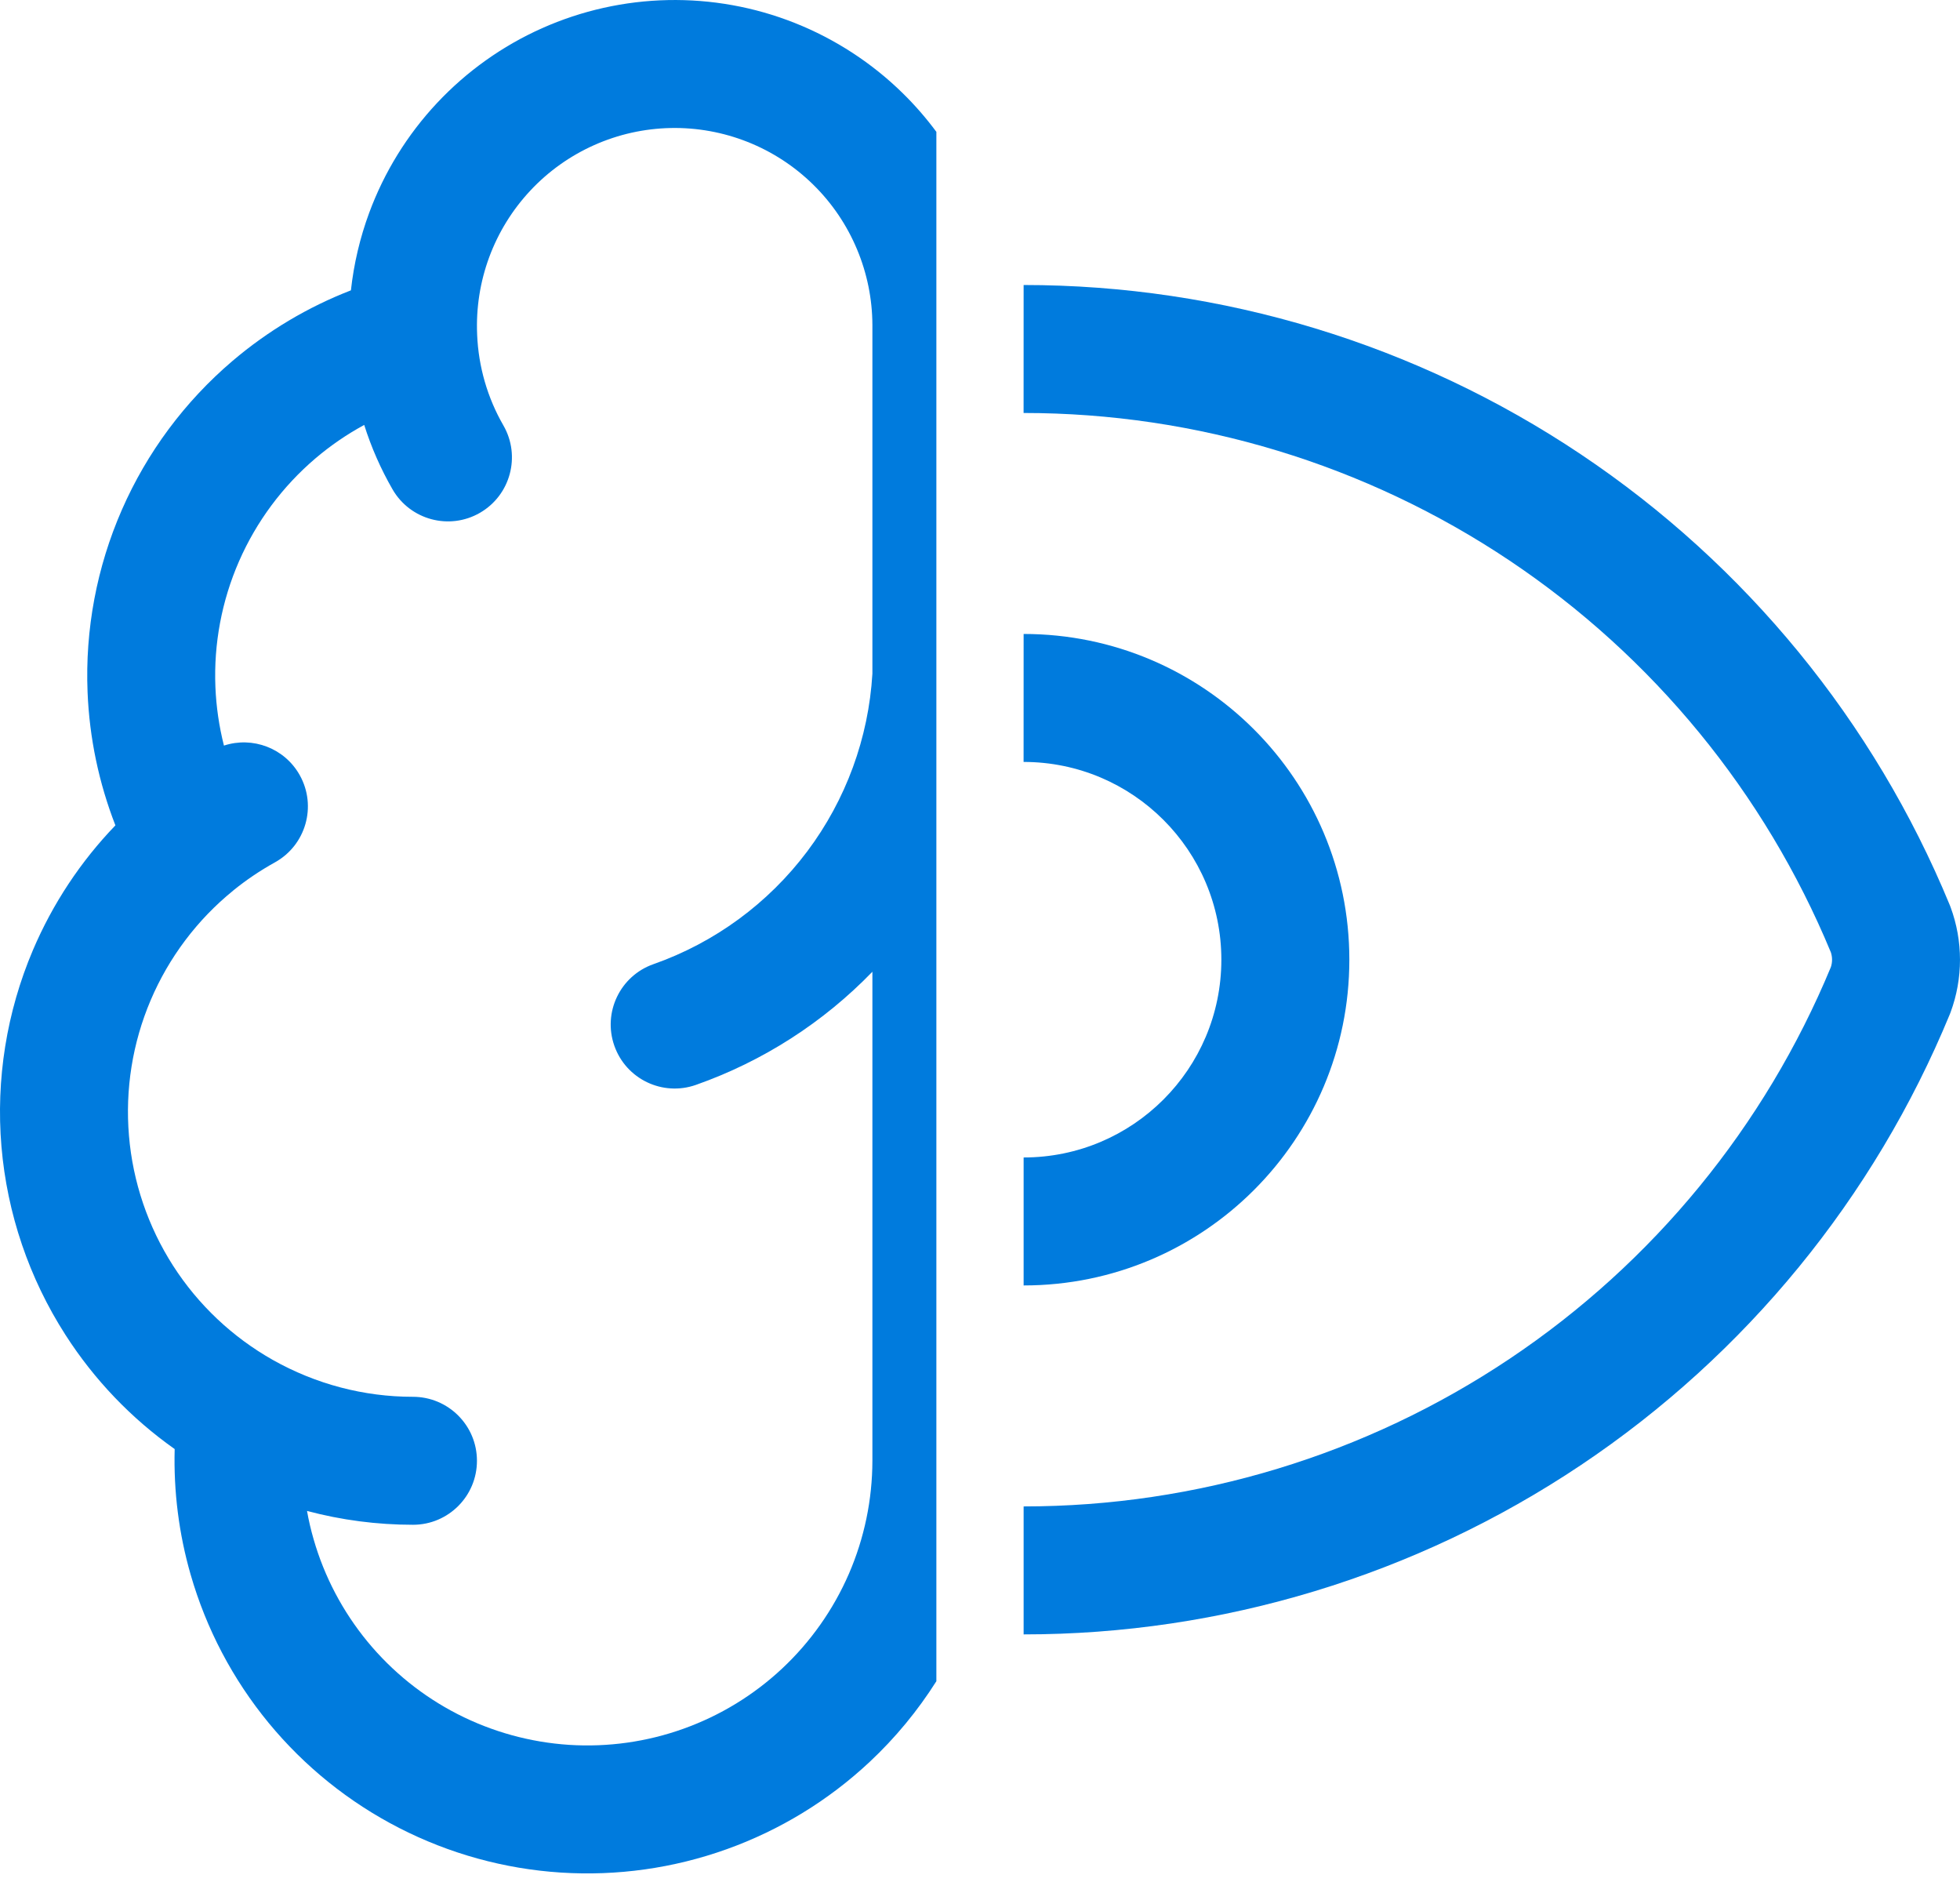 <svg width="50" height="48" viewBox="0 0 50 48" fill="none" xmlns="http://www.w3.org/2000/svg">
<path fill-rule="evenodd" clip-rule="evenodd" d="M23.887 3.363C23.887 3.363 23.887 3.363 23.887 3.363C23.629 3.015 23.344 2.686 23.033 2.381C22.243 1.605 21.305 0.995 20.276 0.586C19.246 0.177 18.145 -0.021 17.038 0.002C15.931 0.025 14.839 0.269 13.827 0.72C12.816 1.171 11.905 1.82 11.147 2.629C10.39 3.437 9.802 4.389 9.418 5.428C9.182 6.067 9.026 6.731 8.952 7.405C7.855 7.83 6.834 8.438 5.933 9.204C4.716 10.239 3.75 11.538 3.109 13.002C2.468 14.467 2.169 16.057 2.234 17.654C2.281 18.821 2.522 19.968 2.944 21.051C2.057 21.972 1.344 23.049 0.84 24.232C0.169 25.811 -0.107 27.53 0.037 29.241C0.182 30.951 0.742 32.6 1.669 34.044C2.403 35.189 3.351 36.178 4.456 36.958C4.427 38.038 4.563 39.118 4.863 40.159C5.261 41.543 5.938 42.83 6.853 43.942C7.769 45.054 8.902 45.966 10.183 46.622C11.465 47.279 12.867 47.666 14.304 47.759C15.74 47.852 17.181 47.65 18.537 47.164C19.892 46.679 21.134 45.921 22.185 44.937C22.839 44.325 23.41 43.633 23.887 42.879C23.887 42.879 23.887 42.879 23.887 42.879L23.887 3.363ZM8.048 11.69C8.433 11.363 8.85 11.077 9.291 10.838C9.471 11.408 9.713 11.959 10.013 12.48C10.463 13.261 11.461 13.53 12.242 13.08C13.023 12.63 13.291 11.632 12.842 10.851C12.435 10.146 12.206 9.352 12.172 8.539L12.172 8.533C12.142 7.861 12.247 7.19 12.48 6.559C12.713 5.929 13.07 5.351 13.53 4.86C13.989 4.369 14.543 3.975 15.157 3.701C15.771 3.427 16.434 3.279 17.106 3.265C17.778 3.251 18.447 3.372 19.072 3.62C19.697 3.868 20.266 4.238 20.746 4.71C21.226 5.181 21.606 5.743 21.865 6.364C22.12 6.974 22.253 7.628 22.255 8.289L22.255 17.183C22.157 18.823 21.58 20.398 20.594 21.713C19.599 23.039 18.233 24.041 16.669 24.591C15.819 24.89 15.373 25.822 15.672 26.672C15.971 27.522 16.902 27.969 17.753 27.67C19.463 27.068 21.003 26.078 22.255 24.784V37.255C22.254 38.249 22.049 39.232 21.654 40.143C21.258 41.054 20.679 41.875 19.954 42.554C19.229 43.233 18.372 43.756 17.436 44.091C16.501 44.426 15.507 44.566 14.515 44.502C13.524 44.437 12.556 44.17 11.671 43.717C10.787 43.264 10.005 42.635 9.373 41.867C8.742 41.1 8.274 40.212 8 39.257C7.931 39.019 7.875 38.779 7.832 38.536C8.71 38.77 9.619 38.889 10.536 38.889C11.437 38.889 12.168 38.158 12.167 37.256C12.167 36.355 11.436 35.625 10.534 35.625C9.284 35.626 8.052 35.301 6.96 34.685C5.929 34.103 5.055 33.278 4.415 32.281C3.776 31.284 3.389 30.146 3.29 28.966C3.19 27.786 3.38 26.599 3.844 25.509C4.308 24.42 5.03 23.459 5.95 22.713L5.951 22.711C6.281 22.443 6.636 22.204 7.014 21.994C7.802 21.557 8.087 20.563 7.649 19.775C7.263 19.079 6.442 18.776 5.713 19.016C5.589 18.529 5.516 18.028 5.495 17.522C5.45 16.42 5.657 15.322 6.099 14.312C6.542 13.301 7.208 12.405 8.048 11.69Z" fill="#007BDD"/>
<path d="M26.113 41.685C26.113 41.685 26.114 41.685 26.113 41.685C31.174 41.685 36.121 40.183 40.327 37.368C44.533 34.553 47.808 30.552 49.738 25.874C49.745 25.856 49.752 25.838 49.759 25.82C50.08 24.954 50.08 24.001 49.759 23.135C49.752 23.117 49.745 23.099 49.738 23.081C47.808 18.402 44.533 14.402 40.327 11.587C36.121 8.772 31.174 7.269 26.113 7.269C26.113 7.269 26.114 7.269 26.113 7.269L26.112 10.533C26.112 10.533 26.113 10.533 26.112 10.533C30.527 10.533 34.843 11.844 38.512 14.299C42.17 16.748 45.021 20.224 46.706 24.29C46.746 24.412 46.746 24.543 46.706 24.665C45.021 28.73 42.17 32.207 38.512 34.655C34.843 37.111 30.528 38.421 26.113 38.421C26.113 38.421 26.114 38.421 26.113 38.421V41.685Z" fill="#007BDD"/>
<path d="M26.113 32.785C26.113 32.785 26.114 32.785 26.113 32.785C30.702 32.785 34.422 29.066 34.422 24.477C34.422 19.889 30.702 16.169 26.113 16.169C26.113 16.169 26.114 16.169 26.113 16.169L26.112 19.433C26.112 19.433 26.113 19.433 26.112 19.433C28.898 19.433 31.157 21.692 31.157 24.477C31.157 27.263 28.899 29.521 26.113 29.521C26.113 29.521 26.114 29.521 26.113 29.521V32.785Z" fill="#007BDD"/>
</svg>
